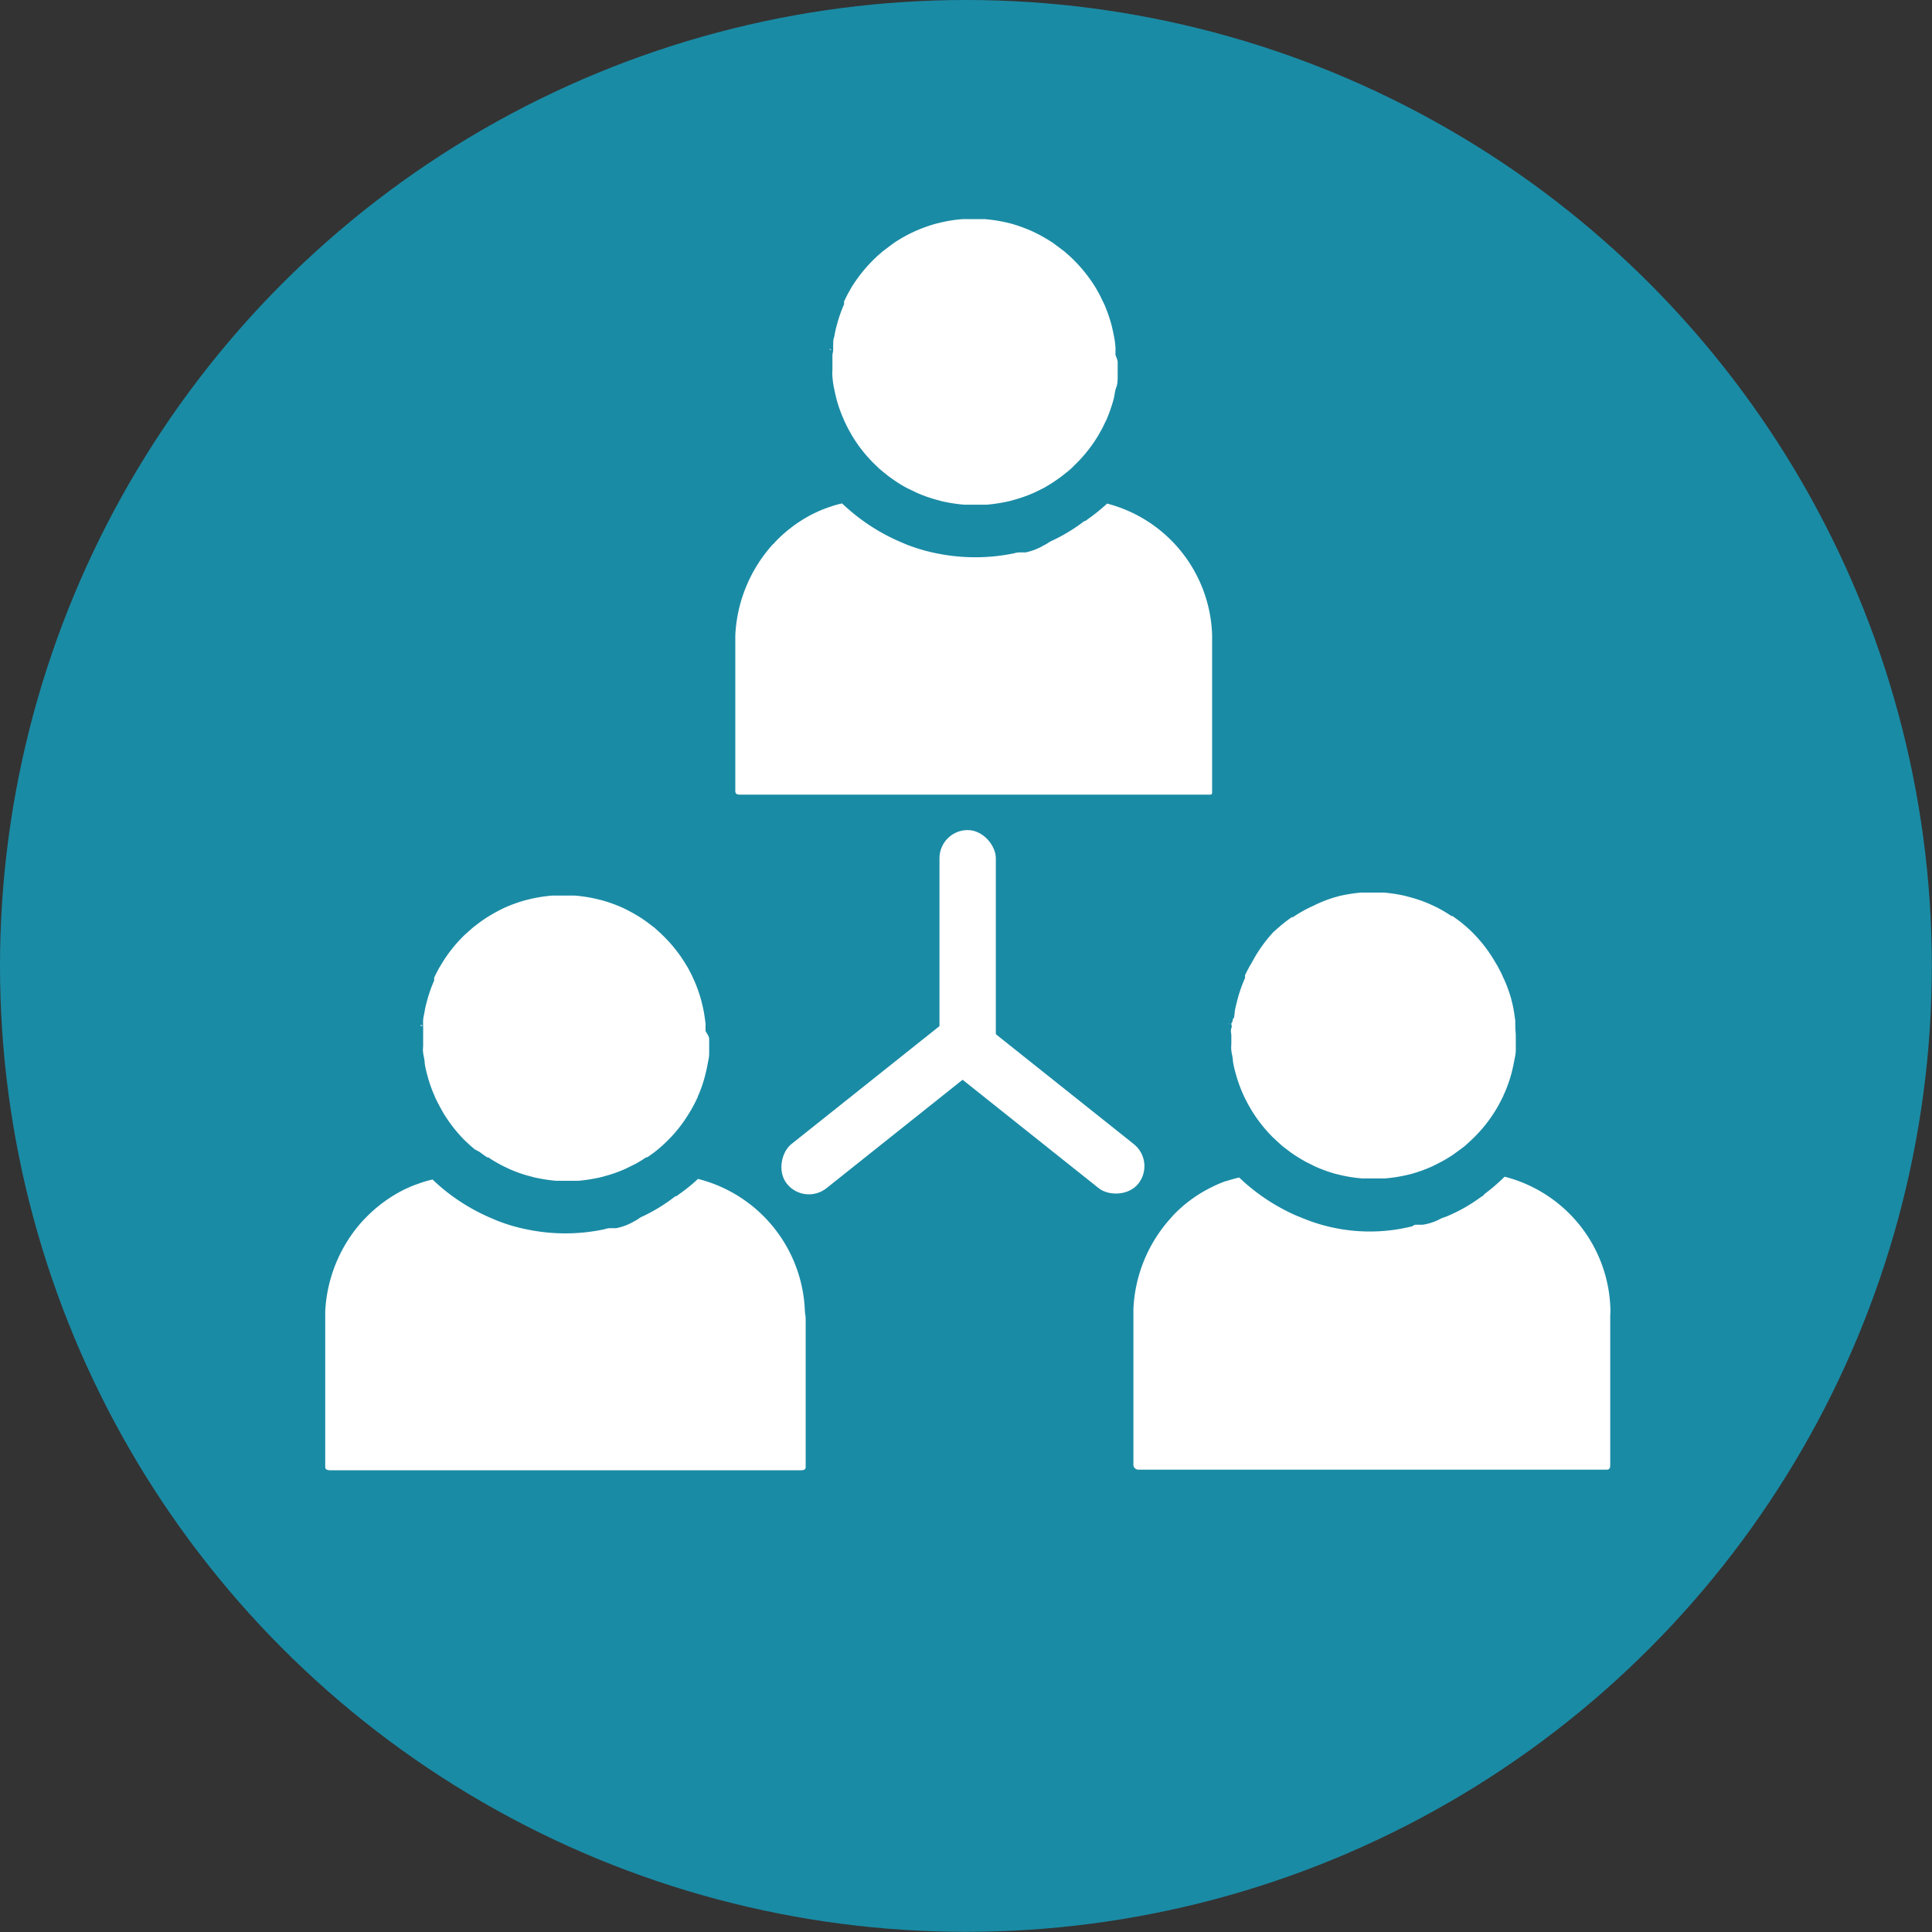 <svg xmlns="http://www.w3.org/2000/svg" viewBox="0 0 122.73 122.73">
  <rect x="0" y="0" width="122.73" height="122.73" fill="#333333" stroke="none"/>
  <title>Pr4Grp3UclSportBackMenuBtnFichier 7</title>
  <g id="Calque_2" data-name="Calque 2">
    <g id="Calque_1-2" data-name="Calque 1">
      <circle cx="61.36" cy="61.36" r="61.36" style="fill: #1a8ba5"/>
      <g>
        <g>
          <path d="M71,23c0,.15,0,.31,0,.47s0,.31,0,.46,0,.46-.09.68-.1.48-.16.72a9.94,9.94,0,0,1-.46,1.33l-.09.18c-.1.21-.2.42-.32.62l-.1.18a9.12,9.12,0,0,1-1.55,1.94l-.17.17a3.88,3.88,0,0,1-.31.26l-.21.17c-.15.12-.31.23-.47.34l-.07.05c-.22.15-.44.28-.66.41l-.63.31,0,0a9,9,0,0,1-1.32.47l-.29.08a10.9,10.9,0,0,1-1.41.22l-.47,0H61.7l-.46,0a10.38,10.38,0,0,1-1.41-.22l-.29-.08a8.74,8.74,0,0,1-1.33-.47l0,0L57.61,31a7.85,7.85,0,0,1-.73-.44l-.07-.05c-.16-.11-.32-.22-.47-.34L56.13,30l-.31-.26-.32-.31a9.06,9.06,0,0,1-1.4-1.8l-.1-.18c-.12-.2-.22-.41-.32-.62a1.42,1.42,0,0,1-.08-.18,8.74,8.74,0,0,1-.47-1.33c-.06-.24-.11-.48-.16-.72s-.07-.45-.09-.68,0-.31,0-.46,0-.32,0-.47,0-.32,0-.47a2.93,2.93,0,0,0,.05-.29h0a1,1,0,0,1,0-.17,1.08,1.08,0,0,1,0-.18c0-.17,0-.34.07-.5a5.93,5.93,0,0,1,.16-.73,8.59,8.59,0,0,1,.46-1.32.36.36,0,0,1,0-.09l0-.09c.1-.21.2-.42.32-.63l.1-.18a9.38,9.38,0,0,1,1.55-1.94l.17-.16.31-.27.21-.16.47-.35.07-.05a9.61,9.61,0,0,1,1.3-.72h0a10,10,0,0,1,1.33-.48l.29-.07a9,9,0,0,1,1.41-.22l.46,0h.47l.47,0a9.41,9.41,0,0,1,1.41.22l.29.07a10.41,10.41,0,0,1,1.32.48h0a10.13,10.13,0,0,1,1.29.72l.07.05.47.35.21.16.31.27.17.16a9.38,9.38,0,0,1,1.55,1.94l.1.18c.12.21.22.42.32.63l.09.18a9.8,9.8,0,0,1,.46,1.32c.06.24.11.48.16.73s.07.45.09.68a1.49,1.49,0,0,1,0,.21c0,.08,0,.17,0,.25S71,22.84,71,23Z" style="fill: #fff"/>
          <path d="M52.86,22.24h0Zm-.16-.08h0a.6.6,0,0,0,.14.07l0,0Z" style="fill: #fff"/>
          <path d="M52.7,22.16l.13.06-.11,0Z" style="fill: #fff"/>
          <polygon points="52.87 22.24 52.87 22.24 52.87 22.24 52.86 22.24 52.87 22.24" style="fill: #fff"/>
        </g>
        <path d="M77,40.82v9.42c0,.2,0,.24-.17.24H47.06c-.18,0-.35,0-.35-.24V40.82c0-.16,0-.31,0-.46a9.28,9.28,0,0,1,2.41-5.81c.05,0,.08-.09.13-.13a8.84,8.84,0,0,1,2.42-1.79l.17-.08a7.12,7.12,0,0,1,.76-.31l.18-.06a5.75,5.75,0,0,1,.71-.2c.3.28.61.55.93.8a12.51,12.51,0,0,0,2.65,1.59l.54.23a11.55,11.55,0,0,0,2.14.6,12.19,12.19,0,0,0,2.18.2,12.06,12.06,0,0,0,2.48-.25,1.59,1.59,0,0,1,.3-.06h.45a3.8,3.8,0,0,0,1.17-.46c.15-.06.3-.19.45-.26a10.85,10.85,0,0,0,2.09-1.26h0c.08,0,.15-.07.22-.12a12.09,12.09,0,0,0,1.24-1A8.92,8.92,0,0,1,77,40.35C77,40.5,77,40.66,77,40.82Z" style="fill: #fff"/>
      </g>
      <g>
        <g>
          <path d="M45.05,66c0,.15,0,.31,0,.47l0,.46c0,.23-.06.45-.1.68s-.1.48-.16.72a8.23,8.23,0,0,1-.46,1.32c0,.07-.06.13-.08.19s-.21.42-.32.62l-.11.18a8.77,8.77,0,0,1-1.54,1.94l-.18.17-.3.26-.21.17c-.16.12-.31.23-.48.34l-.07,0a7.31,7.31,0,0,1-.66.41l-.63.31,0,0a8.26,8.26,0,0,1-1.32.47l-.29.08a10.9,10.9,0,0,1-1.41.22l-.47,0h-.47l-.46,0a10.9,10.9,0,0,1-1.41-.22l-.29-.08a8.26,8.26,0,0,1-1.32-.47l0,0c-.19-.09-.38-.18-.56-.28a6.73,6.73,0,0,1-.73-.44.18.18,0,0,1-.07,0c-.17-.11-.32-.22-.48-.34L30.14,73l-.3-.26-.33-.31a9.4,9.4,0,0,1-1.39-1.8L28,70.41c-.11-.2-.22-.41-.32-.62s-.05-.12-.08-.19a8.23,8.23,0,0,1-.46-1.32,6.2,6.2,0,0,1-.16-.72c0-.23-.07-.45-.1-.68s0-.31,0-.46,0-.32,0-.47,0-.32,0-.47a2.81,2.81,0,0,0,0-.29h0a.86.86,0,0,1,0-.17,1.1,1.1,0,0,1,0-.18c0-.17.05-.34.08-.51a6.2,6.2,0,0,1,.16-.72,8.59,8.59,0,0,1,.46-1.32l0-.09,0-.09c.1-.22.21-.42.32-.63l.11-.18a9,9,0,0,1,1.54-1.94l.18-.16.3-.27.21-.16c.16-.12.31-.24.48-.35l.07-.05a10.13,10.13,0,0,1,1.29-.72l0,0a9.37,9.37,0,0,1,1.32-.47l.29-.07a9.41,9.41,0,0,1,1.41-.22l.46,0h.47l.47,0a9.41,9.41,0,0,1,1.41.22l.29.07a9.37,9.37,0,0,1,1.32.47l0,0a10.13,10.13,0,0,1,1.29.72l.07.05c.17.11.32.23.48.35l.21.16.3.27a1.29,1.29,0,0,1,.17.16,9.06,9.06,0,0,1,1.55,1.94l.11.18c.11.21.22.41.32.63a1.42,1.42,0,0,0,.08.18,8.59,8.59,0,0,1,.46,1.32c.06.24.12.48.16.72s.07.46.1.69c0,.07,0,.14,0,.21s0,.17,0,.25S45.05,65.79,45.05,66Z" style="fill: #fff"/>
          <path d="M26.87,65.19h0Zm-.16-.08h0c.05,0,.08,0,.14.07l0,0Z" style="fill: #fff"/>
          <path d="M26.71,65.11l.13.06-.11,0Z" style="fill: #fff"/>
          <polygon points="26.88 65.19 26.88 65.19 26.88 65.19 26.87 65.19 26.88 65.19" style="fill: #fff"/>
        </g>
        <path d="M51.18,83.77v9.42c0,.2-.17.21-.36.21H21.08c-.19,0-.42,0-.42-.21V83.77c0-.16,0-.31,0-.46a9.25,9.25,0,0,1,2.43-5.81l.13-.13a9,9,0,0,1,2.43-1.79l.17-.08a7.28,7.28,0,0,1,.77-.31l.17-.06a5.9,5.9,0,0,1,.72-.2,11.71,11.71,0,0,0,.92.8,12.58,12.58,0,0,0,2.66,1.59l.54.23a11.34,11.34,0,0,0,2.14.6,11.92,11.92,0,0,0,4.65-.06,1.63,1.63,0,0,1,.3-.07h.45a3.58,3.58,0,0,0,1.17-.45c.15-.06.3-.2.45-.27A10.78,10.78,0,0,0,42.89,76h0a.36.36,0,0,0,.21-.11,11,11,0,0,0,1.24-1,9,9,0,0,1,6.79,8.4C51.14,83.45,51.18,83.61,51.18,83.77Z" style="fill: #fff"/>
      </g>
      <g>
        <g>
          <path d="M96.29,65.79c0,.16,0,.31,0,.47l0,.46c0,.23-.06.46-.1.68s-.1.49-.16.73a9,9,0,0,1-.46,1.32,1.42,1.42,0,0,0-.08.18c-.1.21-.21.42-.32.62l-.11.19a9.06,9.06,0,0,1-1.55,1.94l-.17.16-.3.27-.21.16-.48.35-.07.05c-.21.14-.43.27-.66.4l-.63.32h0a9.4,9.4,0,0,1-1.32.48l-.29.07a9.41,9.41,0,0,1-1.41.22l-.47,0H87l-.46,0a9.41,9.41,0,0,1-1.41-.22l-.29-.07a9.4,9.4,0,0,1-1.32-.48h0l-.56-.28c-.25-.14-.5-.29-.73-.44l-.07-.05c-.17-.11-.32-.23-.48-.35l-.21-.16-.3-.27-.33-.31a9.24,9.24,0,0,1-1.39-1.79l-.11-.19c-.11-.2-.22-.41-.32-.62l-.08-.18a9,9,0,0,1-.46-1.32,5.93,5.93,0,0,1-.16-.73c0-.22-.08-.45-.1-.68s0-.3,0-.46,0-.31,0-.47-.06-.31,0-.47,0-.19,0-.28h0c0-.06.08-.12.08-.18s0-.11.06-.17.06-.34.09-.51.11-.49.17-.72a8.74,8.74,0,0,1,.47-1.33l0-.09,0-.09c.1-.21.21-.42.32-.62l.11-.18A9.07,9.07,0,0,1,80.9,59.2l.18-.16.3-.26.21-.17c.16-.12.31-.24.48-.35l.07,0a8.16,8.16,0,0,1,1.29-.72l0,0A8.26,8.26,0,0,1,84.79,57l.29-.08a9.41,9.41,0,0,1,1.41-.22l.46,0h.47l.47,0a9.41,9.41,0,0,1,1.41.22l.29.08a8.26,8.26,0,0,1,1.32.47l0,0a8.16,8.16,0,0,1,1.29.72l.07,0,.48.35.21.17.3.26.17.16A9.11,9.11,0,0,1,95,61.15l.11.18c.11.2.22.41.32.62a1.42,1.42,0,0,0,.08.18A8.71,8.71,0,0,1,96,63.46c.06.23.12.48.16.72s.07.45.1.68a1.8,1.8,0,0,0,0,.22c0,.08,0,.16,0,.24S96.29,65.63,96.29,65.79Z" style="fill: #fff"/>
          <path d="M78.11,65h0ZM78,65h0a.46.46,0,0,0,.14.07h0Z" style="fill: #fff"/>
          <path d="M78,65l.13.07L78,65Z" style="fill: #fff"/>
          <polygon points="78.12 65.04 78.12 65.04 78.12 65.04 78.11 65.03 78.12 65.04" style="fill: #fff"/>
        </g>
        <path d="M102.29,83.61V93c0,.19,0,.36-.23.36H72.32A.32.32,0,0,1,72,93V83.61c0-.15,0-.3,0-.45a9.2,9.2,0,0,1,2.4-5.81l.12-.14a8.61,8.61,0,0,1,2.42-1.78l.16-.08a7.35,7.35,0,0,1,.77-.32L78,75c.24-.08.47-.14.72-.2a11.71,11.71,0,0,0,.92.8,12.62,12.62,0,0,0,2.66,1.6l.54.22a11.15,11.15,0,0,0,6.79.5c.1,0,.2-.12.3-.12h.45a3.46,3.46,0,0,0,1.17-.4c.15-.06.3-.1.45-.17A10.31,10.31,0,0,0,94.13,76h0c.07,0,.14-.13.21-.18a11.46,11.46,0,0,0,1.24-1.07,8.93,8.93,0,0,1,6.72,8.39C102.31,83.31,102.29,83.46,102.29,83.61Z" style="fill: #fff"/>
      </g>
      <rect x="59.68" y="52.73" width="3.58" height="15.67" rx="1.79" ry="1.79" style="fill: #fff"/>
      <rect x="64.4" y="62.49" width="3.58" height="15.65" rx="1.79" ry="1.79" transform="translate(-30.05 78.28) rotate(-51.46)" style="fill: #fff"/>
      <rect x="54.31" y="62.49" width="3.58" height="15.65" rx="1.79" ry="1.79" transform="translate(76.15 -17.37) rotate(51.46)" style="fill: #fff"/>
    </g>
  </g>
</svg>
